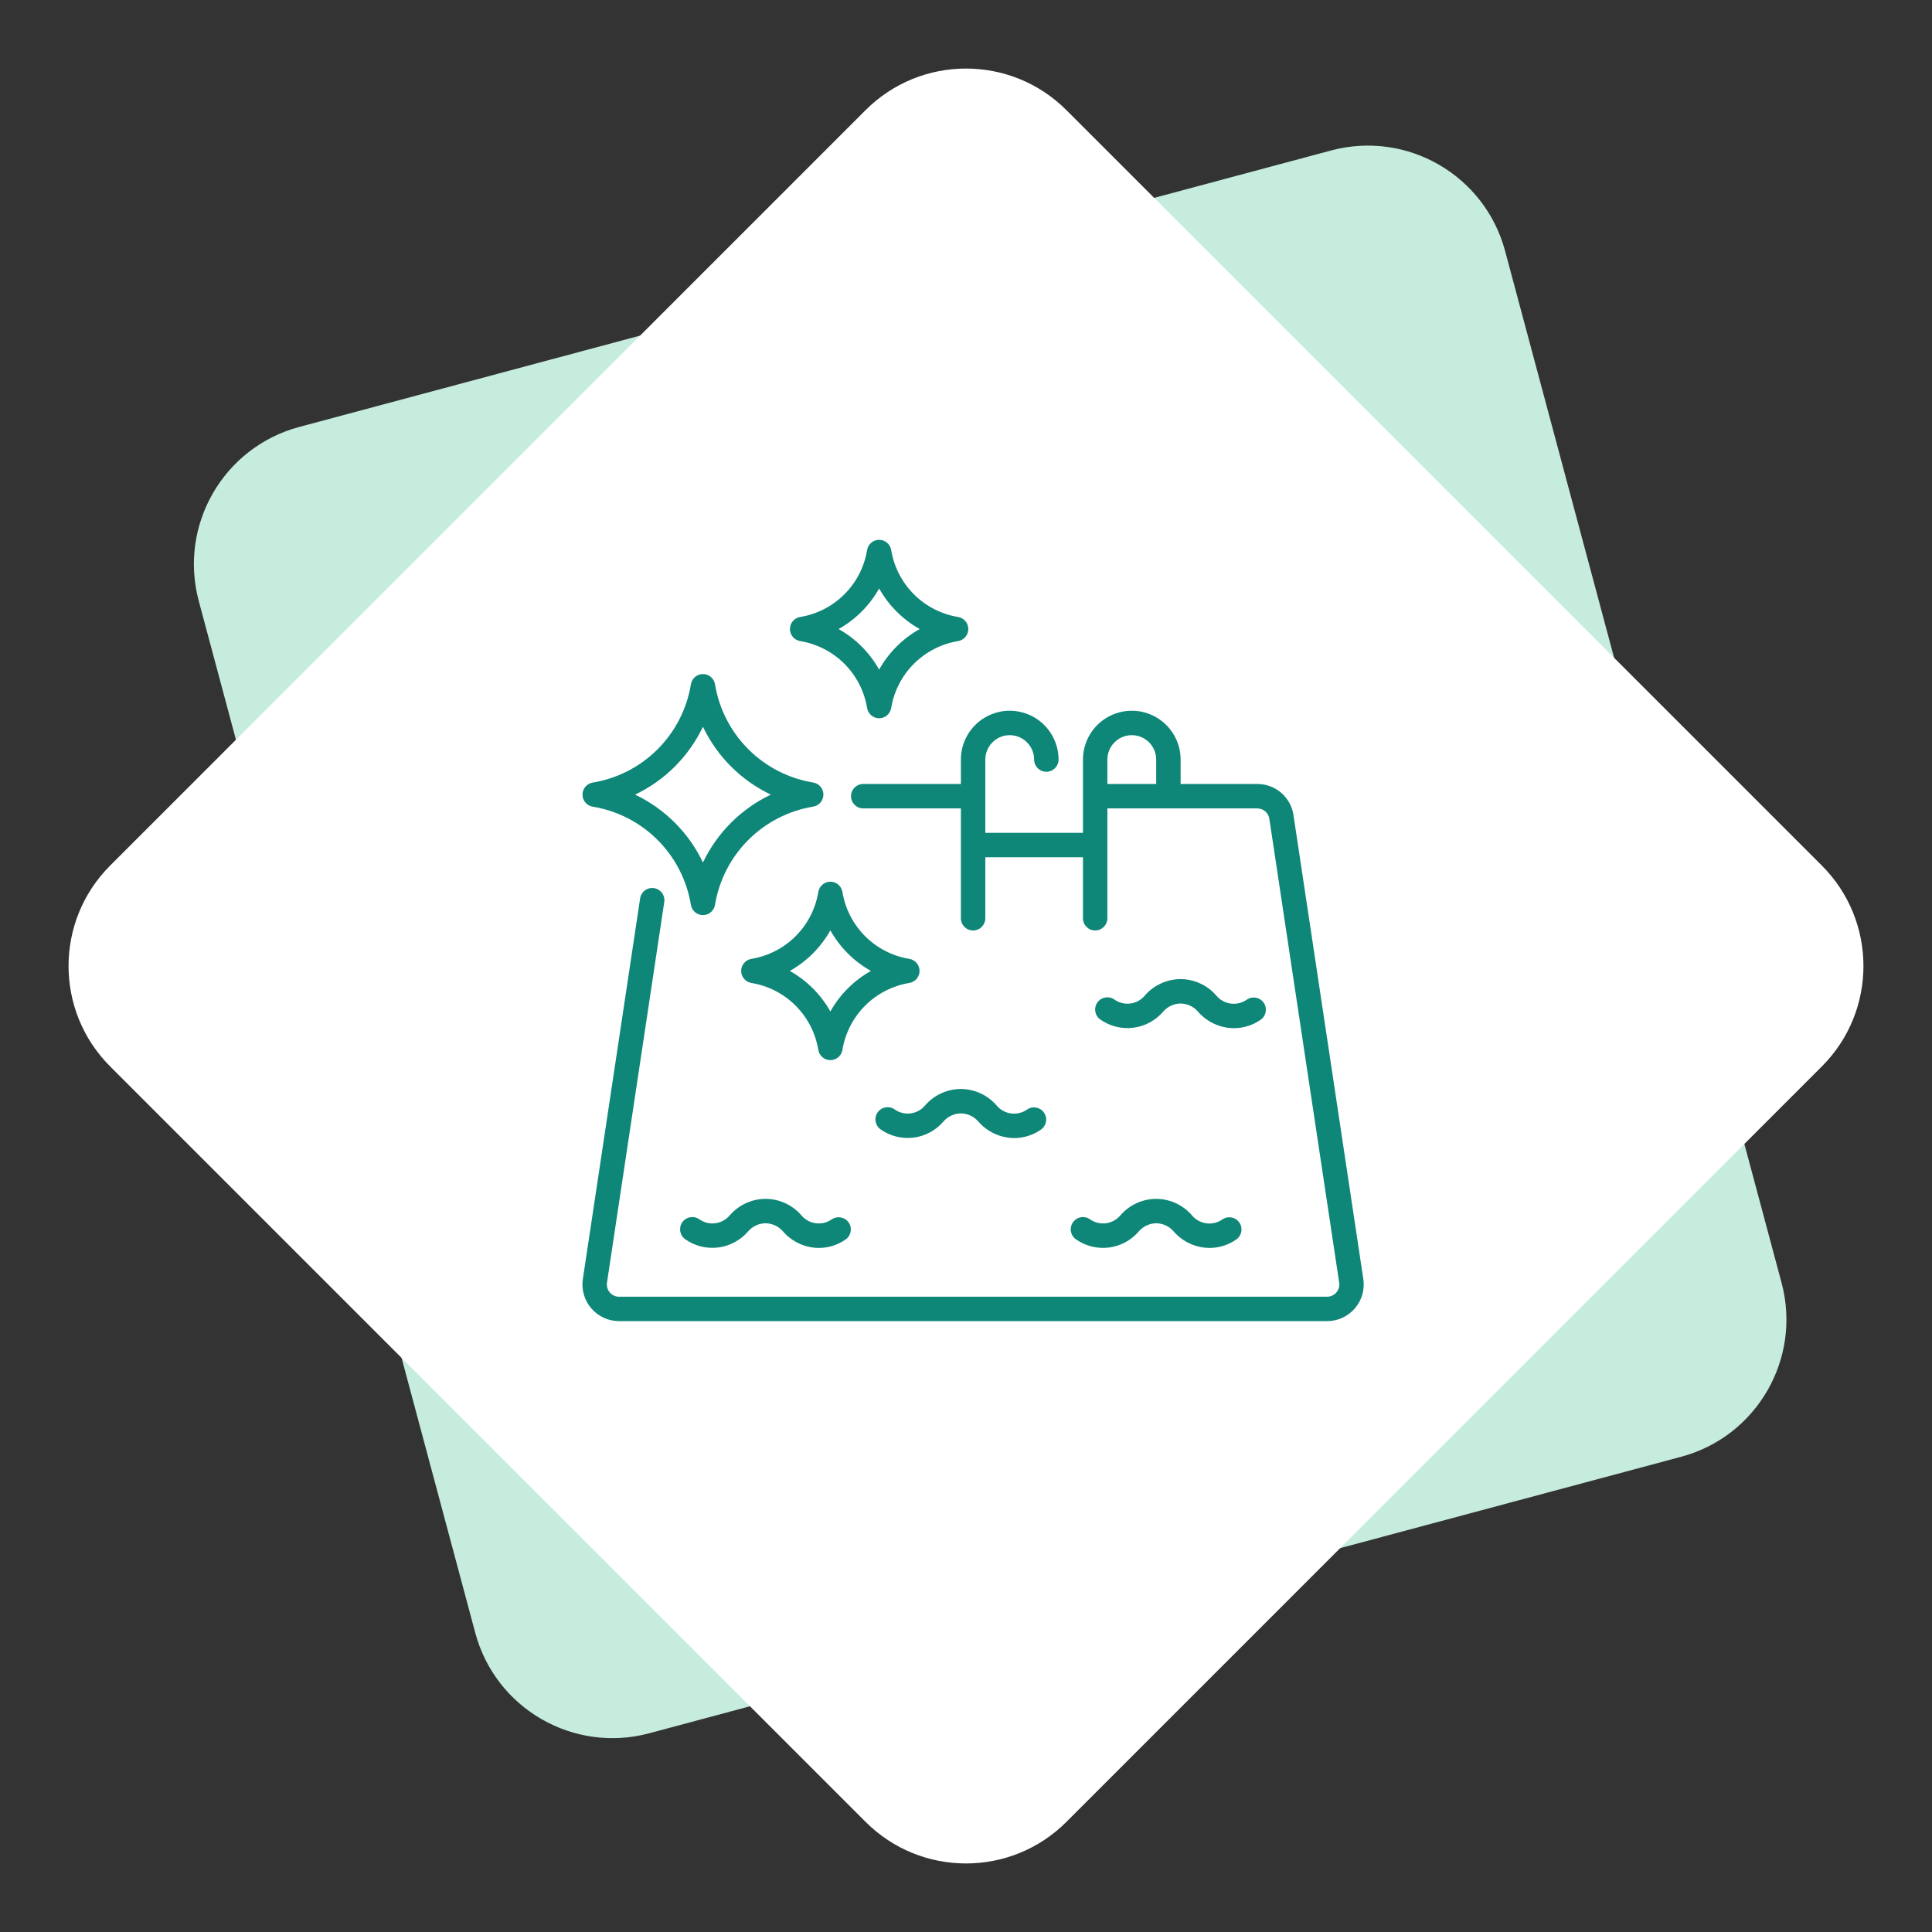 <svg width="136" height="136" viewBox="0 0 136 136" fill="none" xmlns="http://www.w3.org/2000/svg">
<rect x="0" y="0" width="136" height="136" fill="#333333" stroke="none"/>
<path fill-rule="evenodd" clip-rule="evenodd" d="M93.7 10.592C99.035 9.163 104.518 12.329 105.948 17.663L125.411 90.301C126.84 95.635 123.674 101.119 118.34 102.548L45.702 122.011C40.367 123.441 34.884 120.275 33.455 114.94L13.991 42.303C12.562 36.968 15.728 31.485 21.062 30.055L93.7 10.592Z" fill="#C5ECDC"/>
<path fill-rule="evenodd" clip-rule="evenodd" d="M60.929 7.755C64.834 3.849 71.166 3.849 75.071 7.755L128.245 60.929C132.151 64.834 132.151 71.166 128.245 75.071L75.071 128.246C71.166 132.151 64.834 132.151 60.929 128.246L7.755 75.071C3.849 71.166 3.849 64.834 7.755 60.929L60.929 7.755Z" fill="white"/>
<path d="M81.872 71.221C82.18 70.859 82.63 70.647 83.106 70.641C83.584 70.648 84.035 70.861 84.344 71.226C84.979 71.952 85.895 72.372 86.861 72.378C87.537 72.377 88.198 72.167 88.751 71.776C89.135 71.503 89.226 70.971 88.956 70.585C88.686 70.198 88.155 70.102 87.766 70.368C87.437 70.599 87.034 70.697 86.635 70.644C86.237 70.59 85.874 70.388 85.618 70.079C84.986 69.349 84.071 68.928 83.106 68.922C82.141 68.927 81.224 69.347 80.591 70.076C80.335 70.386 79.972 70.587 79.573 70.64C79.174 70.692 78.771 70.592 78.443 70.359C78.054 70.087 77.518 70.181 77.246 70.57C76.973 70.959 77.067 71.495 77.457 71.768C78.129 72.242 78.953 72.448 79.77 72.347C80.586 72.246 81.335 71.845 81.872 71.221L81.872 71.221Z" fill="#0E8778"/>
<path d="M62.976 78.094C62.587 77.821 62.051 77.916 61.779 78.305C61.506 78.694 61.601 79.23 61.99 79.502C62.662 79.976 63.487 80.182 64.303 80.081C65.119 79.98 65.868 79.579 66.405 78.956C66.714 78.594 67.163 78.382 67.639 78.375C68.117 78.382 68.568 78.596 68.877 78.96C69.512 79.687 70.429 80.106 71.394 80.112C72.07 80.111 72.731 79.901 73.284 79.511C73.668 79.237 73.759 78.705 73.489 78.319C73.219 77.933 72.688 77.836 72.3 78.103C71.971 78.334 71.567 78.432 71.169 78.378C70.77 78.325 70.407 78.123 70.151 77.813C69.519 77.084 68.604 76.662 67.639 76.656C66.674 76.661 65.757 77.081 65.125 77.81C64.868 78.12 64.505 78.322 64.106 78.374C63.708 78.427 63.304 78.327 62.976 78.094L62.976 78.094Z" fill="#0E8778"/>
<path d="M75.529 86.042C75.398 86.229 75.347 86.46 75.386 86.685C75.425 86.91 75.553 87.109 75.74 87.24C76.412 87.714 77.237 87.92 78.053 87.819C78.869 87.718 79.618 87.317 80.155 86.694C80.463 86.33 80.913 86.117 81.389 86.109C81.867 86.117 82.318 86.33 82.627 86.694C83.262 87.421 84.179 87.84 85.144 87.847C85.821 87.846 86.481 87.636 87.034 87.245C87.418 86.971 87.509 86.44 87.239 86.053C86.969 85.667 86.438 85.57 86.05 85.837C85.721 86.068 85.317 86.166 84.919 86.113C84.52 86.059 84.157 85.857 83.901 85.547C83.269 84.818 82.354 84.396 81.389 84.391C80.424 84.395 79.507 84.816 78.875 85.545C78.618 85.854 78.255 86.056 77.856 86.108C77.458 86.161 77.054 86.061 76.726 85.828C76.539 85.698 76.308 85.647 76.084 85.687C75.859 85.727 75.659 85.855 75.529 86.042L75.529 86.042Z" fill="#0E8778"/>
<path d="M58.553 85.832C58.224 86.063 57.82 86.162 57.422 86.108C57.023 86.054 56.66 85.852 56.404 85.542C55.771 84.814 54.854 84.394 53.889 84.391C52.924 84.395 52.007 84.816 51.375 85.545C51.118 85.854 50.755 86.056 50.356 86.108C49.958 86.161 49.554 86.061 49.226 85.828C48.837 85.556 48.301 85.65 48.029 86.039C47.756 86.428 47.851 86.964 48.24 87.237C48.912 87.71 49.737 87.917 50.553 87.815C51.369 87.714 52.118 87.313 52.655 86.69C52.964 86.328 53.413 86.116 53.889 86.109C54.367 86.117 54.818 86.33 55.127 86.694C55.762 87.421 56.679 87.84 57.644 87.847C58.321 87.846 58.981 87.636 59.534 87.245C59.918 86.971 60.009 86.44 59.739 86.053C59.469 85.667 58.938 85.57 58.55 85.837L58.553 85.832Z" fill="#0E8778"/>
<path d="M41.72 56.784C43.451 57.068 45.049 57.888 46.289 59.127C47.53 60.367 48.35 61.965 48.635 63.696C48.703 64.111 49.062 64.417 49.483 64.417C49.905 64.417 50.264 64.111 50.332 63.696C50.616 61.965 51.437 60.366 52.677 59.126C53.918 57.885 55.516 57.065 57.247 56.78C57.66 56.71 57.963 56.352 57.963 55.933C57.963 55.514 57.66 55.156 57.247 55.086C55.516 54.801 53.918 53.981 52.677 52.74C51.437 51.5 50.616 49.901 50.332 48.17C50.264 47.755 49.905 47.449 49.483 47.449C49.062 47.449 48.703 47.755 48.635 48.17C48.351 49.902 47.532 51.501 46.291 52.743C45.05 53.984 43.452 54.804 41.72 55.089C41.307 55.159 41.004 55.517 41.004 55.937C41.004 56.356 41.307 56.714 41.72 56.784V56.784ZM49.483 51.159C50.481 53.252 52.168 54.938 54.261 55.936C52.168 56.934 50.481 58.621 49.483 60.714C48.486 58.62 46.8 56.934 44.706 55.936C46.8 54.939 48.486 53.252 49.483 51.159Z" fill="#0E8778"/>
<path d="M64.011 67.499C62.832 67.305 61.743 66.746 60.898 65.901C60.053 65.056 59.494 63.967 59.301 62.788C59.233 62.372 58.874 62.066 58.452 62.066C58.031 62.066 57.672 62.372 57.604 62.788C57.41 63.967 56.852 65.056 56.006 65.901C55.161 66.746 54.072 67.305 52.892 67.499C52.478 67.567 52.174 67.926 52.174 68.347C52.174 68.767 52.478 69.125 52.892 69.194C54.072 69.388 55.161 69.947 56.006 70.792C56.851 71.637 57.41 72.727 57.604 73.906C57.672 74.322 58.031 74.627 58.452 74.627C58.874 74.627 59.233 74.322 59.301 73.906C59.494 72.727 60.053 71.638 60.898 70.792C61.743 69.947 62.832 69.388 64.011 69.194C64.426 69.125 64.73 68.767 64.73 68.347C64.73 67.926 64.426 67.567 64.011 67.499ZM58.452 71.202H58.453C57.782 70.005 56.794 69.017 55.597 68.347C56.794 67.676 57.782 66.688 58.453 65.49C59.123 66.688 60.111 67.676 61.308 68.347C60.111 69.017 59.122 70.005 58.453 71.202H58.452Z" fill="#0E8778"/>
<path d="M56.326 45.128C57.505 45.322 58.594 45.881 59.44 46.726C60.285 47.571 60.844 48.66 61.038 49.839C61.105 50.255 61.465 50.561 61.886 50.561C62.307 50.561 62.666 50.255 62.734 49.839C62.928 48.66 63.486 47.571 64.332 46.726C65.177 45.881 66.266 45.322 67.445 45.128C67.86 45.059 68.163 44.7 68.163 44.28C68.163 43.86 67.86 43.501 67.445 43.432C66.266 43.239 65.177 42.68 64.332 41.834C63.487 40.989 62.928 39.901 62.734 38.721C62.666 38.305 62.307 38 61.886 38C61.465 38 61.105 38.305 61.038 38.721C60.844 39.901 60.285 40.99 59.44 41.835C58.594 42.68 57.505 43.239 56.326 43.432C55.911 43.501 55.607 43.86 55.607 44.28C55.607 44.7 55.911 45.059 56.326 45.128V45.128ZM61.886 41.424C62.556 42.621 63.544 43.61 64.741 44.281C63.544 44.95 62.556 45.939 61.886 47.136C61.216 45.939 60.227 44.95 59.03 44.281C60.227 43.61 61.216 42.621 61.886 41.424Z" fill="#0E8778"/>
<path d="M95.971 90.049L91.053 57.381C90.964 56.769 90.656 56.211 90.188 55.808C89.72 55.404 89.121 55.184 88.503 55.187H83.108V53.469C83.108 52.241 82.453 51.106 81.389 50.492C80.326 49.878 79.015 49.878 77.952 50.492C76.888 51.106 76.233 52.241 76.233 53.469V58.625H69.359V53.469C69.359 52.854 69.686 52.287 70.218 51.98C70.749 51.673 71.405 51.673 71.936 51.98C72.468 52.287 72.796 52.854 72.796 53.469C72.796 53.943 73.181 54.328 73.655 54.328C74.13 54.328 74.515 53.943 74.515 53.469C74.515 52.241 73.859 51.106 72.796 50.492C71.732 49.878 70.422 49.878 69.359 50.492C68.295 51.106 67.64 52.241 67.64 53.469V55.187H60.765C60.29 55.187 59.906 55.572 59.906 56.047C59.906 56.521 60.29 56.906 60.765 56.906H67.64V64.64C67.64 65.115 68.025 65.499 68.499 65.499C68.974 65.499 69.359 65.115 69.359 64.64V60.343H76.233V64.64C76.233 65.115 76.618 65.499 77.093 65.499C77.567 65.499 77.952 65.115 77.952 64.64V56.906H88.503C88.928 56.906 89.29 57.216 89.353 57.637L94.271 90.298C94.306 90.545 94.232 90.795 94.069 90.983C93.906 91.171 93.669 91.28 93.42 91.28H43.578C43.329 91.28 43.093 91.173 42.93 90.986C42.767 90.799 42.693 90.55 42.726 90.305L46.757 63.513C46.796 63.286 46.742 63.053 46.607 62.865C46.472 62.678 46.267 62.553 46.039 62.519C45.811 62.484 45.579 62.543 45.394 62.681C45.21 62.82 45.088 63.027 45.059 63.256L41.026 90.056C40.92 90.795 41.141 91.545 41.63 92.109C42.12 92.674 42.83 92.999 43.578 92.999H93.42C94.168 92.999 94.879 92.673 95.369 92.107C95.859 91.541 96.078 90.79 95.97 90.049L95.971 90.049ZM77.952 53.468C77.952 52.854 78.279 52.287 78.811 51.98C79.343 51.673 79.998 51.673 80.53 51.98C81.062 52.287 81.389 52.854 81.389 53.468V55.187H77.952V53.468Z" fill="#0E8778"/>
</svg>

